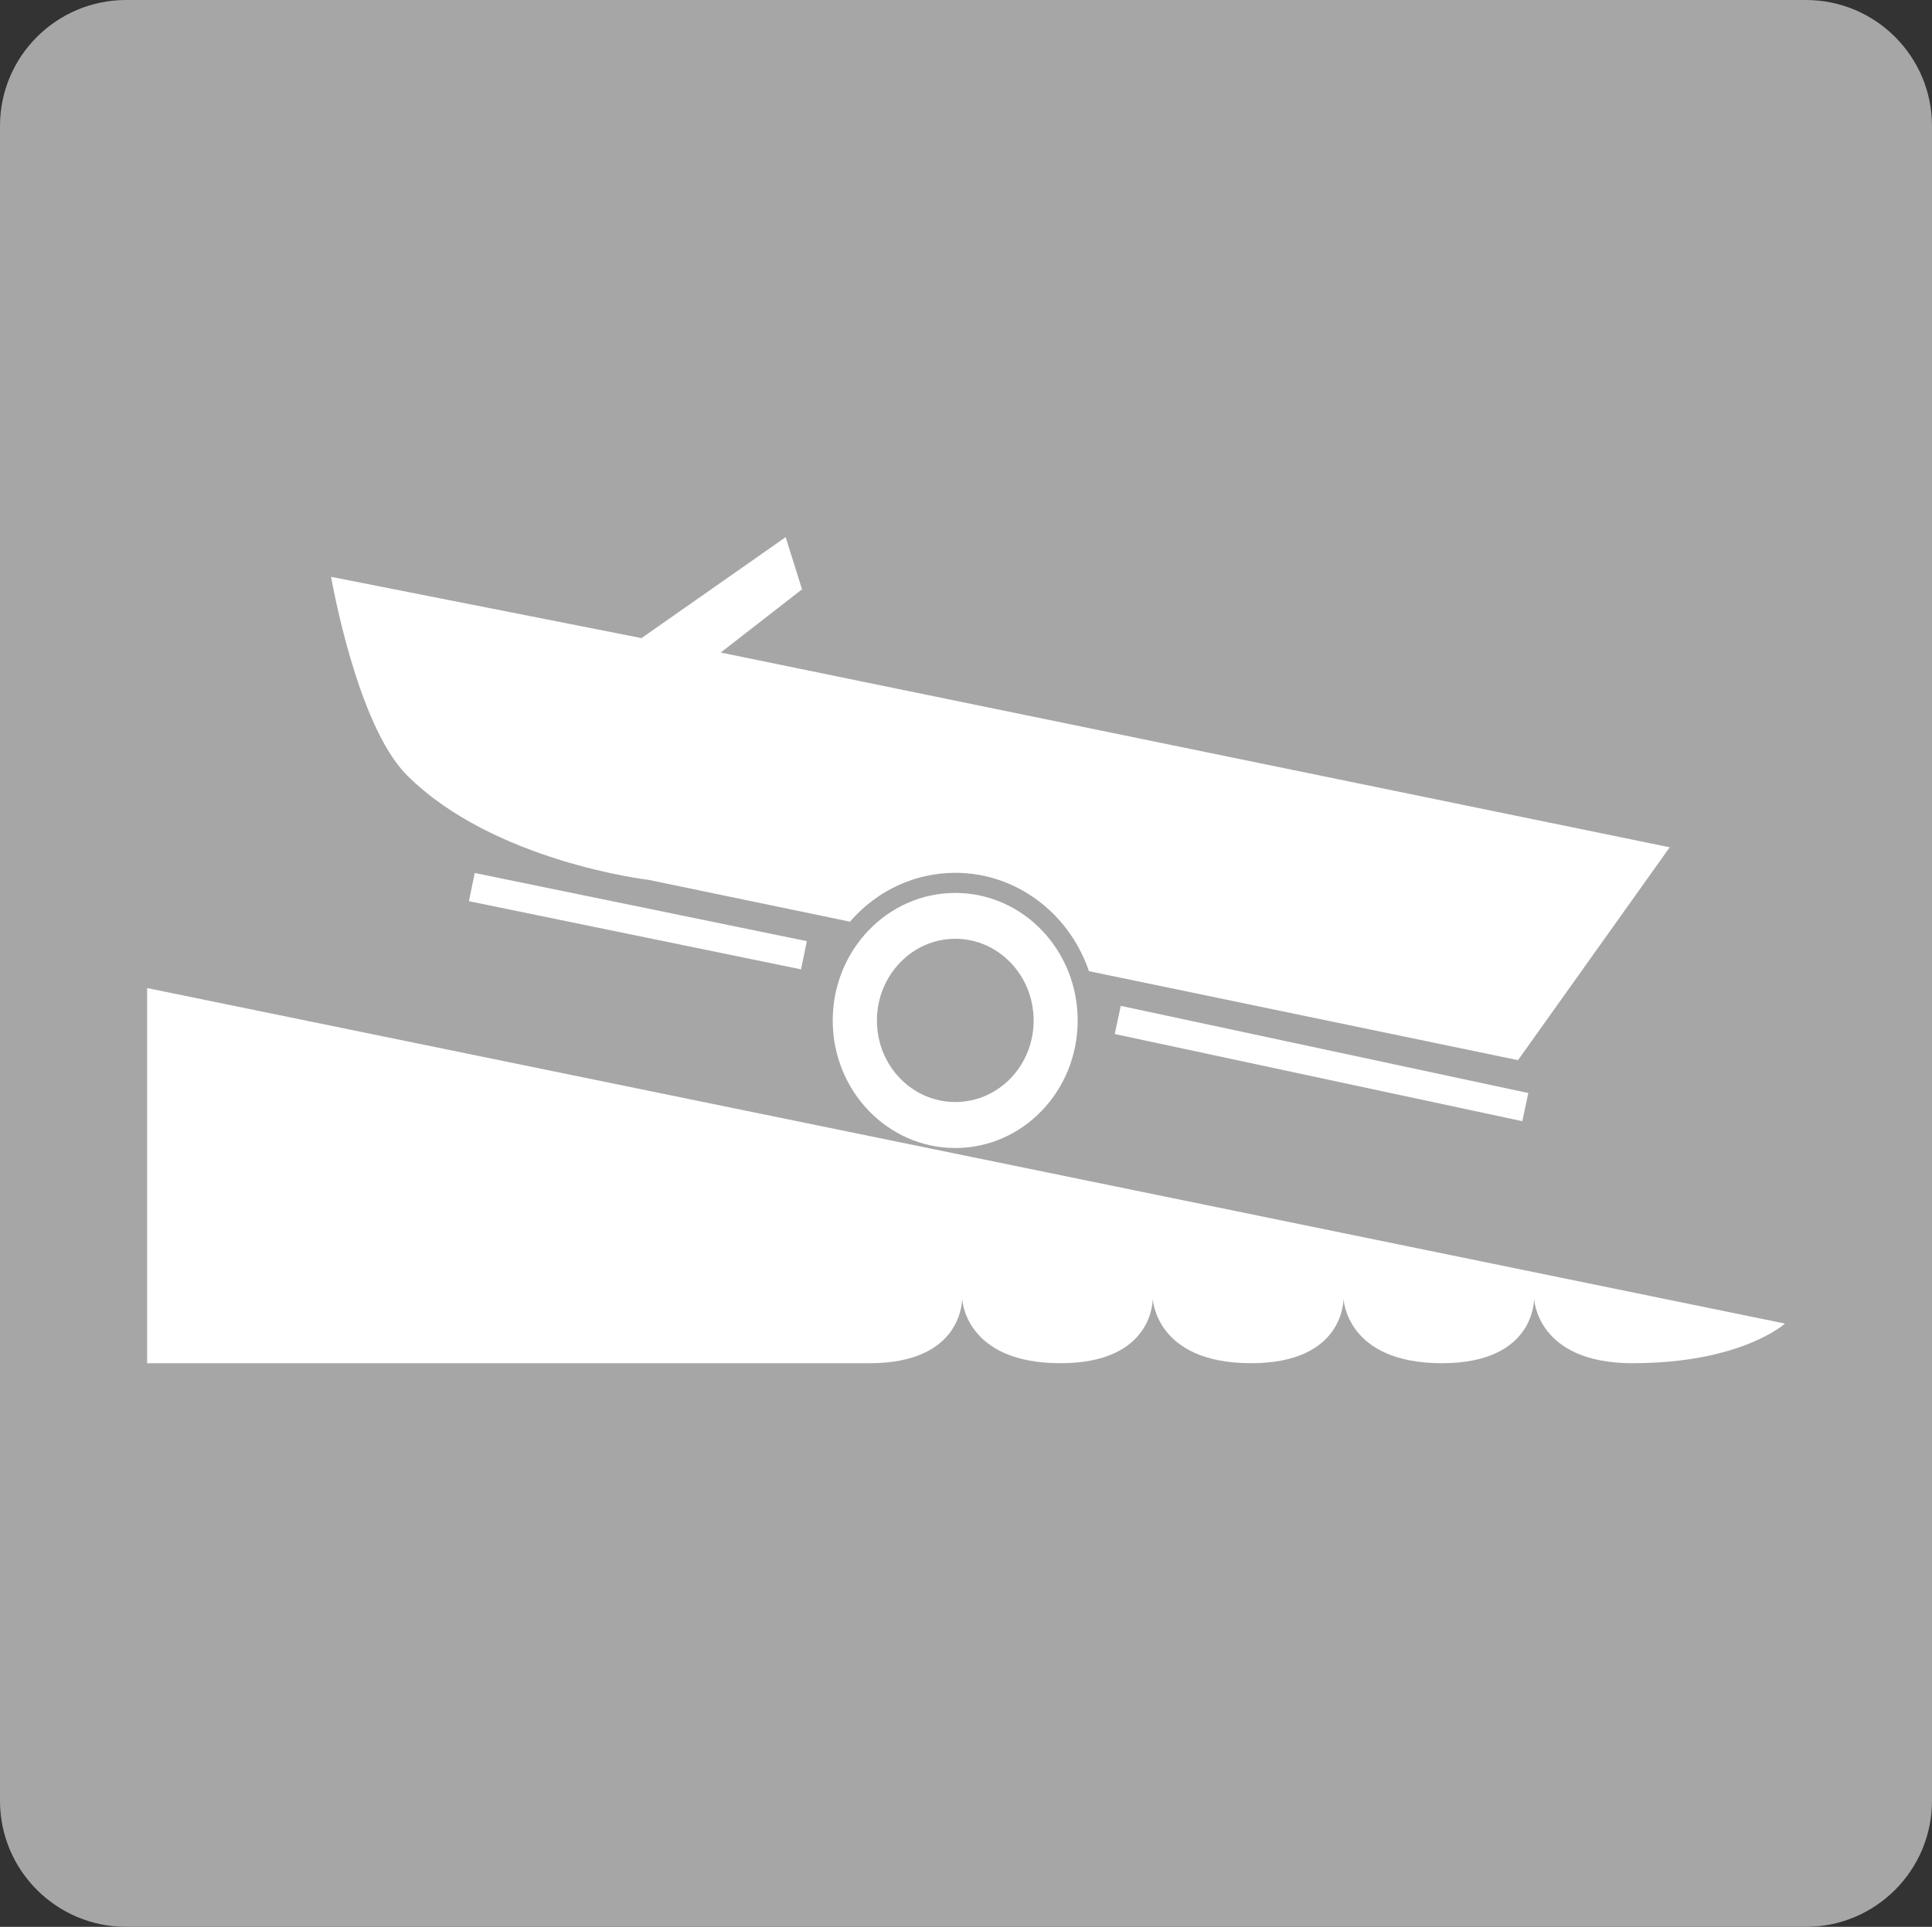 <svg enable-background="new 0 0 283.141 282.437" height="282.437" viewBox="0 0 283.141 282.437" width="283.141" xmlns="http://www.w3.org/2000/svg"><rect x="0" y="0" width="283.141" height="282.437" fill="#333333" stroke="none"/><path d="m283.141 18.461c0-10.192-8.274-18.461-18.485-18.461h-246.164c-10.211 0-18.492 8.269-18.492 18.461v245.504c0 10.195 8.281 18.473 18.492 18.473h246.164c10.211 0 18.484-8.277 18.484-18.473v-245.504z" fill="#a6a6a6"/><path d="m124.875 134.75c-.094.105-.188.211-.281.32l-.039.027-29.5-6.125s-22.727-2.648-35.422-15.344c-7.398-7.41-11.109-29.074-11.109-29.074l45.492 8.98 21.125-14.797 2.398 7.648-11.914 9.266 139.078 28.547-22.234 31.203-62.867-13.043-.039-.082c-.031-.086-.062-.176-.094-.262-2.945-8.219-10.555-14.074-19.469-14.074-5.961.001-11.336 2.619-15.125 6.81z" fill="#fff"/><path d="m239.242 199.82c16 0 22.352-5.809 22.352-5.809l-240.031-49.18v54.988h86.203 19.703c13.812 0 13.531-9.512 13.531-9.512s.281 9.512 14.422 9.512c13.812 0 13.516-9.512 13.516-9.512s.297 9.512 14.422 9.512c13.828 0 13.531-9.512 13.531-9.512s.297 9.512 14.43 9.512c13.805 0 13.5-9.512 13.5-9.512s.304 9.513 14.421 9.513z" fill="#fff"/><path d="m69.148 130.031 48.672 9.992" fill="none" stroke="#fff" stroke-width="4.221"/><path d="m163.812 149.504 59.727 12.777" fill="none" stroke="#fff" stroke-width="4.221"/><path d="m122.039 149.586c0-10.324 8.055-18.699 17.961-18.699 9.922 0 17.938 8.375 17.938 18.699 0 10.316-8.016 18.691-17.938 18.691-9.906 0-17.961-8.375-17.961-18.691zm17.961 11.949c6.359 0 11.484-5.336 11.484-11.949 0-6.598-5.125-11.977-11.484-11.977-6.344 0-11.484 5.379-11.484 11.977 0 6.613 5.14 11.949 11.484 11.949z" fill="#fff"/></svg>
